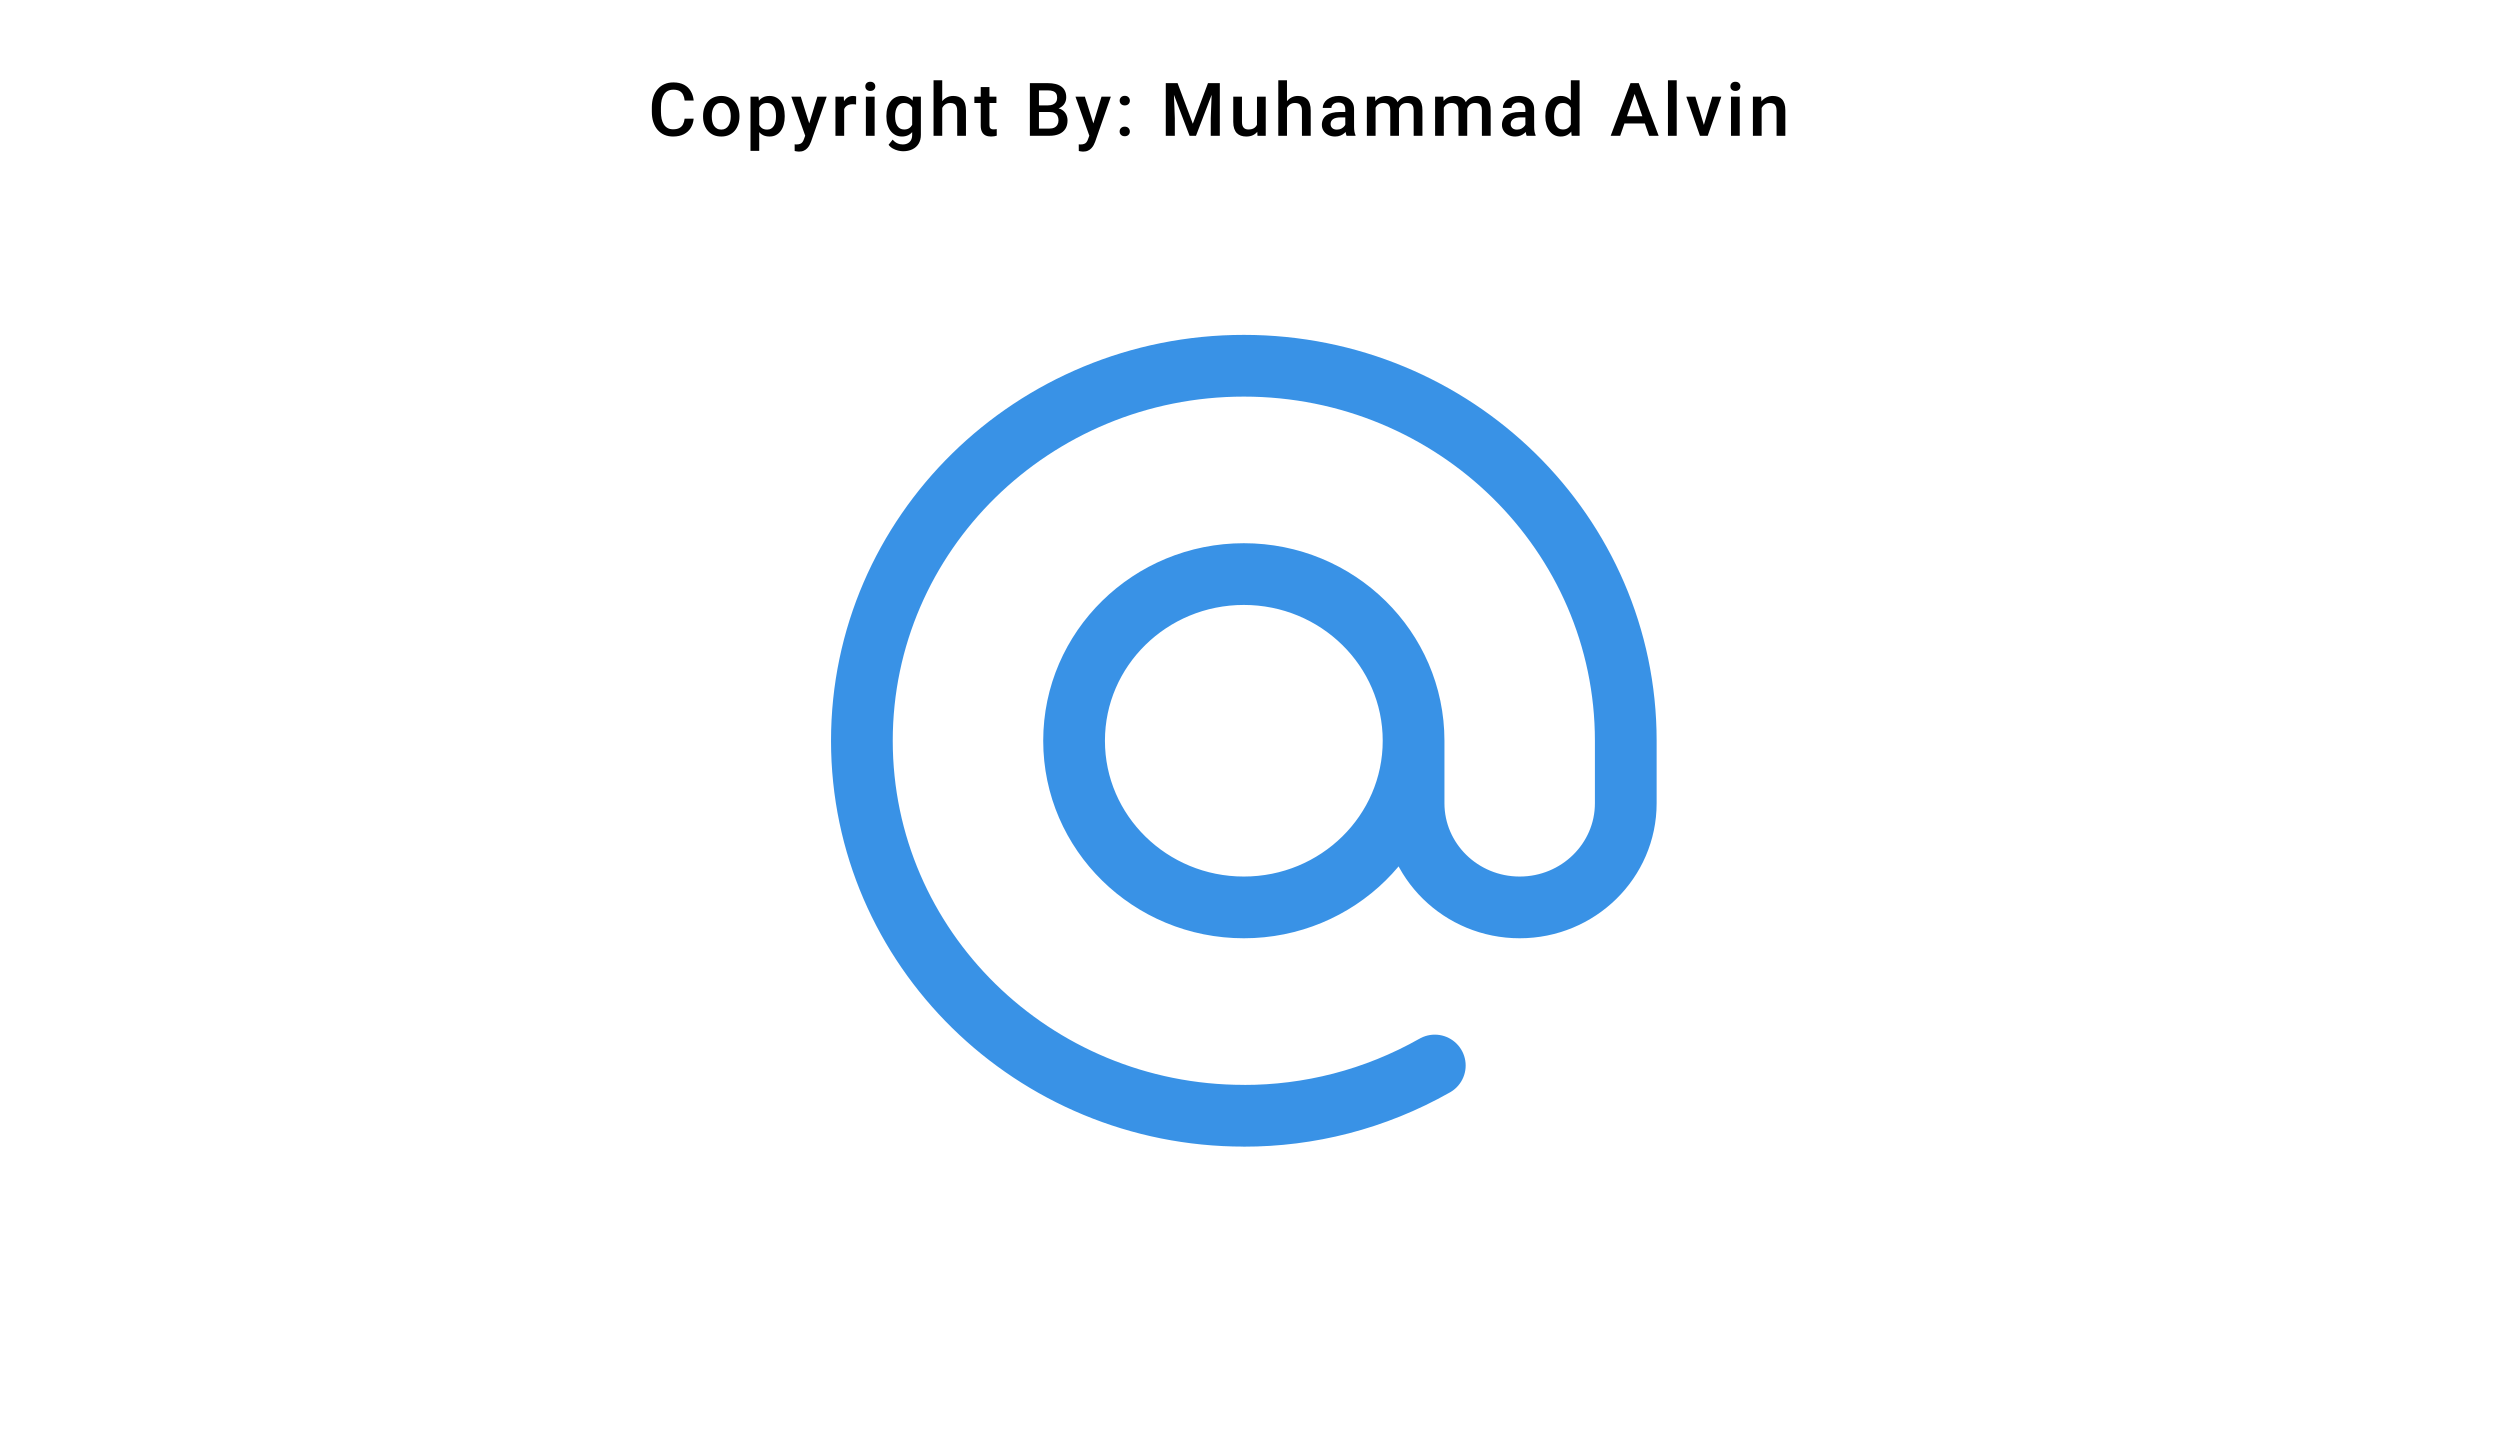 <svg width="405" height="232" viewBox="0 0 405 232" fill="none" xmlns="http://www.w3.org/2000/svg">
<g filter="url(#filter0_d_21_96)">
<path d="M4 219C4 221.761 6.239 224 9 224H396C398.761 224 401 221.761 401 219V5C401 2.239 398.761 -1.52588e-05 396 -1.52588e-05H9C6.239 -1.52588e-05 4 2.239 4 5V219Z" fill="white"/>
</g>
<path d="M229 120C229 105.088 216.688 93 201.5 93C186.312 93 174 105.088 174 120C174 134.912 186.312 147 201.5 147C216.688 147 229 134.912 229 120ZM229 120V130.125C229 139.445 236.695 147 246.188 147C255.68 147 263.375 139.445 263.375 130.125V120C263.375 86.449 235.673 59.25 201.5 59.25C167.327 59.25 139.625 86.449 139.625 120C139.625 153.551 167.327 180.75 201.5 180.75M232.438 172.611C222.675 178.145 212.016 180.77 201.5 180.76" stroke="#3992E6" stroke-width="10" stroke-linecap="round" stroke-linejoin="round"/>
<path d="M110.906 19.223H112.371C112.324 19.781 112.168 20.279 111.902 20.717C111.637 21.15 111.264 21.492 110.783 21.742C110.303 21.992 109.719 22.117 109.031 22.117C108.504 22.117 108.029 22.023 107.607 21.836C107.186 21.645 106.824 21.375 106.523 21.027C106.223 20.676 105.992 20.252 105.832 19.756C105.676 19.26 105.598 18.705 105.598 18.092V17.383C105.598 16.77 105.678 16.215 105.838 15.719C106.002 15.223 106.236 14.799 106.541 14.447C106.846 14.092 107.211 13.82 107.637 13.633C108.066 13.445 108.549 13.352 109.084 13.352C109.764 13.352 110.338 13.477 110.807 13.727C111.275 13.977 111.639 14.322 111.896 14.764C112.158 15.205 112.318 15.711 112.377 16.281H110.912C110.873 15.914 110.787 15.6 110.654 15.338C110.525 15.076 110.334 14.877 110.08 14.74C109.826 14.6 109.494 14.529 109.084 14.529C108.748 14.529 108.455 14.592 108.205 14.717C107.955 14.842 107.746 15.025 107.578 15.268C107.41 15.51 107.283 15.809 107.197 16.164C107.115 16.516 107.074 16.918 107.074 17.371V18.092C107.074 18.521 107.111 18.912 107.186 19.264C107.264 19.611 107.381 19.91 107.537 20.16C107.697 20.41 107.9 20.604 108.146 20.74C108.393 20.877 108.688 20.945 109.031 20.945C109.449 20.945 109.787 20.879 110.045 20.746C110.307 20.613 110.504 20.42 110.637 20.166C110.773 19.908 110.863 19.594 110.906 19.223ZM113.897 18.9V18.766C113.897 18.309 113.963 17.885 114.096 17.494C114.229 17.1 114.42 16.758 114.67 16.469C114.924 16.176 115.233 15.949 115.596 15.789C115.963 15.625 116.377 15.543 116.838 15.543C117.303 15.543 117.717 15.625 118.08 15.789C118.448 15.949 118.758 16.176 119.012 16.469C119.266 16.758 119.459 17.1 119.592 17.494C119.725 17.885 119.791 18.309 119.791 18.766V18.9C119.791 19.357 119.725 19.781 119.592 20.172C119.459 20.562 119.266 20.904 119.012 21.197C118.758 21.486 118.45 21.713 118.086 21.877C117.723 22.037 117.311 22.117 116.85 22.117C116.385 22.117 115.969 22.037 115.602 21.877C115.239 21.713 114.93 21.486 114.676 21.197C114.422 20.904 114.229 20.562 114.096 20.172C113.963 19.781 113.897 19.357 113.897 18.9ZM115.309 18.766V18.9C115.309 19.186 115.338 19.455 115.397 19.709C115.455 19.963 115.547 20.186 115.672 20.377C115.797 20.568 115.957 20.719 116.153 20.828C116.348 20.938 116.58 20.992 116.85 20.992C117.112 20.992 117.338 20.938 117.53 20.828C117.725 20.719 117.885 20.568 118.01 20.377C118.135 20.186 118.227 19.963 118.286 19.709C118.348 19.455 118.379 19.186 118.379 18.9V18.766C118.379 18.484 118.348 18.219 118.286 17.969C118.227 17.715 118.133 17.49 118.004 17.295C117.879 17.1 117.719 16.947 117.524 16.838C117.332 16.725 117.104 16.668 116.838 16.668C116.573 16.668 116.342 16.725 116.147 16.838C115.955 16.947 115.797 17.1 115.672 17.295C115.547 17.49 115.455 17.715 115.397 17.969C115.338 18.219 115.309 18.484 115.309 18.766ZM122.993 16.879V24.438H121.581V15.66H122.882L122.993 16.879ZM127.124 18.771V18.895C127.124 19.355 127.069 19.783 126.96 20.178C126.854 20.568 126.696 20.91 126.485 21.203C126.278 21.492 126.022 21.717 125.718 21.877C125.413 22.037 125.061 22.117 124.663 22.117C124.268 22.117 123.923 22.045 123.626 21.9C123.333 21.752 123.085 21.543 122.882 21.273C122.679 21.004 122.514 20.688 122.389 20.324C122.268 19.957 122.182 19.555 122.132 19.117V18.643C122.182 18.178 122.268 17.756 122.389 17.377C122.514 16.998 122.679 16.672 122.882 16.398C123.085 16.125 123.333 15.914 123.626 15.766C123.919 15.617 124.261 15.543 124.651 15.543C125.05 15.543 125.403 15.621 125.712 15.777C126.02 15.93 126.28 16.148 126.491 16.434C126.702 16.715 126.86 17.055 126.966 17.453C127.071 17.848 127.124 18.287 127.124 18.771ZM125.712 18.895V18.771C125.712 18.479 125.684 18.207 125.63 17.957C125.575 17.703 125.489 17.48 125.372 17.289C125.255 17.098 125.104 16.949 124.921 16.844C124.741 16.734 124.524 16.68 124.27 16.68C124.02 16.68 123.805 16.723 123.626 16.809C123.446 16.891 123.296 17.006 123.175 17.154C123.054 17.303 122.96 17.477 122.893 17.676C122.827 17.871 122.78 18.084 122.753 18.314V19.451C122.8 19.732 122.88 19.99 122.993 20.225C123.106 20.459 123.266 20.646 123.473 20.787C123.684 20.924 123.954 20.992 124.282 20.992C124.536 20.992 124.753 20.938 124.932 20.828C125.112 20.719 125.259 20.568 125.372 20.377C125.489 20.182 125.575 19.957 125.63 19.703C125.684 19.449 125.712 19.18 125.712 18.895ZM130.695 21.309L132.417 15.66H133.929L131.386 22.967C131.327 23.123 131.251 23.293 131.157 23.477C131.064 23.66 130.941 23.834 130.788 23.998C130.64 24.166 130.454 24.301 130.232 24.402C130.009 24.508 129.739 24.561 129.423 24.561C129.298 24.561 129.177 24.549 129.06 24.525C128.946 24.506 128.839 24.484 128.737 24.461L128.732 23.383C128.771 23.387 128.818 23.391 128.872 23.395C128.931 23.398 128.978 23.4 129.013 23.4C129.247 23.4 129.443 23.371 129.599 23.312C129.755 23.258 129.882 23.168 129.98 23.043C130.081 22.918 130.167 22.75 130.237 22.539L130.695 21.309ZM129.722 15.66L131.228 20.406L131.48 21.895L130.501 22.146L128.198 15.66H129.722ZM136.755 16.867V22H135.343V15.66H136.691L136.755 16.867ZM138.695 15.619L138.683 16.932C138.597 16.916 138.504 16.904 138.402 16.896C138.304 16.889 138.207 16.885 138.109 16.885C137.867 16.885 137.654 16.92 137.47 16.99C137.287 17.057 137.132 17.154 137.007 17.283C136.886 17.408 136.793 17.561 136.726 17.74C136.66 17.92 136.621 18.121 136.609 18.344L136.287 18.367C136.287 17.969 136.326 17.6 136.404 17.26C136.482 16.92 136.599 16.621 136.755 16.363C136.916 16.105 137.115 15.904 137.353 15.76C137.595 15.615 137.875 15.543 138.191 15.543C138.277 15.543 138.369 15.551 138.466 15.566C138.568 15.582 138.644 15.6 138.695 15.619ZM141.691 15.66V22H140.273V15.66H141.691ZM140.18 13.996C140.18 13.781 140.25 13.604 140.391 13.463C140.535 13.318 140.734 13.246 140.988 13.246C141.238 13.246 141.436 13.318 141.58 13.463C141.725 13.604 141.797 13.781 141.797 13.996C141.797 14.207 141.725 14.383 141.58 14.523C141.436 14.664 141.238 14.734 140.988 14.734C140.734 14.734 140.535 14.664 140.391 14.523C140.25 14.383 140.18 14.207 140.18 13.996ZM147.899 15.66H149.182V21.824C149.182 22.395 149.061 22.879 148.819 23.277C148.577 23.676 148.239 23.979 147.805 24.186C147.371 24.396 146.87 24.502 146.299 24.502C146.057 24.502 145.787 24.467 145.491 24.396C145.198 24.326 144.912 24.213 144.635 24.057C144.362 23.904 144.133 23.703 143.95 23.453L144.612 22.621C144.838 22.891 145.088 23.088 145.362 23.213C145.635 23.338 145.922 23.4 146.223 23.4C146.547 23.4 146.823 23.34 147.049 23.219C147.28 23.102 147.457 22.928 147.582 22.697C147.707 22.467 147.77 22.186 147.77 21.854V17.096L147.899 15.66ZM143.592 18.9V18.777C143.592 18.297 143.651 17.859 143.768 17.465C143.885 17.066 144.053 16.725 144.272 16.439C144.491 16.15 144.756 15.93 145.069 15.777C145.381 15.621 145.735 15.543 146.129 15.543C146.539 15.543 146.889 15.617 147.178 15.766C147.471 15.914 147.715 16.127 147.911 16.404C148.106 16.678 148.258 17.006 148.368 17.389C148.481 17.768 148.565 18.189 148.62 18.654V19.047C148.569 19.5 148.483 19.914 148.362 20.289C148.241 20.664 148.08 20.988 147.881 21.262C147.682 21.535 147.436 21.746 147.143 21.895C146.854 22.043 146.512 22.117 146.118 22.117C145.731 22.117 145.381 22.037 145.069 21.877C144.76 21.717 144.495 21.492 144.272 21.203C144.053 20.914 143.885 20.574 143.768 20.184C143.651 19.789 143.592 19.361 143.592 18.9ZM145.004 18.777V18.9C145.004 19.189 145.032 19.459 145.086 19.709C145.145 19.959 145.233 20.18 145.35 20.371C145.471 20.559 145.623 20.707 145.807 20.816C145.995 20.922 146.215 20.975 146.469 20.975C146.801 20.975 147.073 20.904 147.284 20.764C147.498 20.623 147.662 20.434 147.776 20.195C147.893 19.953 147.975 19.684 148.022 19.387V18.326C147.998 18.096 147.95 17.881 147.875 17.682C147.805 17.482 147.709 17.309 147.588 17.16C147.467 17.008 147.315 16.891 147.131 16.809C146.948 16.723 146.731 16.68 146.481 16.68C146.227 16.68 146.006 16.734 145.819 16.844C145.631 16.953 145.477 17.104 145.356 17.295C145.239 17.486 145.151 17.709 145.092 17.963C145.034 18.217 145.004 18.488 145.004 18.777ZM152.641 13V22H151.235V13H152.641ZM152.395 18.596L151.938 18.59C151.942 18.152 152.003 17.748 152.12 17.377C152.241 17.006 152.409 16.684 152.624 16.41C152.843 16.133 153.104 15.92 153.409 15.771C153.714 15.619 154.052 15.543 154.423 15.543C154.735 15.543 155.016 15.586 155.266 15.672C155.52 15.758 155.739 15.896 155.923 16.088C156.106 16.275 156.245 16.521 156.339 16.826C156.436 17.127 156.485 17.494 156.485 17.928V22H155.067V17.916C155.067 17.611 155.022 17.369 154.932 17.189C154.846 17.01 154.72 16.881 154.552 16.803C154.384 16.721 154.179 16.68 153.936 16.68C153.682 16.68 153.458 16.73 153.263 16.832C153.071 16.934 152.911 17.072 152.782 17.248C152.653 17.424 152.555 17.627 152.489 17.857C152.427 18.088 152.395 18.334 152.395 18.596ZM161.421 15.66V16.691H157.847V15.66H161.421ZM158.878 14.107H160.29V20.248C160.29 20.443 160.318 20.594 160.372 20.699C160.431 20.801 160.511 20.869 160.612 20.904C160.714 20.939 160.833 20.957 160.97 20.957C161.068 20.957 161.161 20.951 161.251 20.939C161.341 20.928 161.413 20.916 161.468 20.904L161.474 21.982C161.357 22.018 161.22 22.049 161.064 22.076C160.911 22.104 160.736 22.117 160.536 22.117C160.212 22.117 159.925 22.061 159.675 21.947C159.425 21.83 159.23 21.641 159.089 21.379C158.948 21.117 158.878 20.77 158.878 20.336V14.107ZM170.039 18.145H167.865L167.854 17.072H169.752C170.072 17.072 170.344 17.025 170.566 16.932C170.793 16.834 170.965 16.695 171.082 16.516C171.199 16.332 171.258 16.111 171.258 15.854C171.258 15.568 171.203 15.336 171.094 15.156C170.984 14.977 170.816 14.846 170.59 14.764C170.367 14.682 170.082 14.641 169.734 14.641H168.311V22H166.84V13.469H169.734C170.203 13.469 170.621 13.514 170.988 13.604C171.359 13.693 171.674 13.834 171.932 14.025C172.193 14.213 172.391 14.451 172.523 14.74C172.66 15.029 172.729 15.373 172.729 15.771C172.729 16.123 172.645 16.445 172.477 16.738C172.309 17.027 172.061 17.264 171.732 17.447C171.404 17.631 170.996 17.74 170.508 17.775L170.039 18.145ZM169.975 22H167.402L168.064 20.834H169.975C170.307 20.834 170.584 20.779 170.807 20.67C171.029 20.557 171.195 20.402 171.305 20.207C171.418 20.008 171.475 19.775 171.475 19.51C171.475 19.232 171.426 18.992 171.328 18.789C171.23 18.582 171.076 18.424 170.865 18.314C170.654 18.201 170.379 18.145 170.039 18.145H168.387L168.398 17.072H170.549L170.883 17.477C171.352 17.492 171.736 17.596 172.037 17.787C172.342 17.979 172.568 18.227 172.717 18.531C172.865 18.836 172.939 19.164 172.939 19.516C172.939 20.059 172.82 20.514 172.582 20.881C172.348 21.248 172.01 21.527 171.568 21.719C171.127 21.906 170.596 22 169.975 22ZM176.721 21.309L178.444 15.66H179.955L177.412 22.967C177.354 23.123 177.278 23.293 177.184 23.477C177.09 23.66 176.967 23.834 176.815 23.998C176.666 24.166 176.481 24.301 176.258 24.402C176.036 24.508 175.766 24.561 175.45 24.561C175.325 24.561 175.204 24.549 175.086 24.525C174.973 24.506 174.866 24.484 174.764 24.461L174.758 23.383C174.797 23.387 174.844 23.391 174.899 23.395C174.957 23.398 175.004 23.4 175.039 23.4C175.274 23.4 175.469 23.371 175.625 23.312C175.782 23.258 175.909 23.168 176.006 23.043C176.108 22.918 176.194 22.75 176.264 22.539L176.721 21.309ZM175.748 15.66L177.254 20.406L177.506 21.895L176.528 22.146L174.225 15.66H175.748ZM181.382 21.297C181.382 21.078 181.456 20.895 181.604 20.746C181.753 20.594 181.954 20.518 182.208 20.518C182.466 20.518 182.667 20.594 182.811 20.746C182.96 20.895 183.034 21.078 183.034 21.297C183.034 21.516 182.96 21.699 182.811 21.848C182.667 21.996 182.466 22.07 182.208 22.07C181.954 22.07 181.753 21.996 181.604 21.848C181.456 21.699 181.382 21.516 181.382 21.297ZM181.387 16.305C181.387 16.086 181.462 15.902 181.61 15.754C181.759 15.602 181.96 15.525 182.214 15.525C182.471 15.525 182.673 15.602 182.817 15.754C182.966 15.902 183.04 16.086 183.04 16.305C183.04 16.523 182.966 16.707 182.817 16.855C182.673 17.004 182.471 17.078 182.214 17.078C181.96 17.078 181.759 17.004 181.61 16.855C181.462 16.707 181.387 16.523 181.387 16.305ZM189.455 13.469H190.767L193.234 20.049L195.695 13.469H197.007L193.75 22H192.707L189.455 13.469ZM188.857 13.469H190.105L190.322 19.164V22H188.857V13.469ZM196.357 13.469H197.611V22H196.14V19.164L196.357 13.469ZM203.631 20.506V15.66H205.049V22H203.713L203.631 20.506ZM203.83 19.188L204.305 19.176C204.305 19.602 204.258 19.994 204.164 20.354C204.07 20.709 203.926 21.02 203.73 21.285C203.535 21.547 203.285 21.752 202.98 21.9C202.676 22.045 202.311 22.117 201.885 22.117C201.576 22.117 201.293 22.072 201.035 21.982C200.777 21.893 200.555 21.754 200.367 21.566C200.184 21.379 200.041 21.135 199.939 20.834C199.838 20.533 199.787 20.174 199.787 19.756V15.66H201.199V19.768C201.199 19.998 201.227 20.191 201.281 20.348C201.336 20.5 201.41 20.623 201.504 20.717C201.598 20.811 201.707 20.877 201.832 20.916C201.957 20.955 202.09 20.975 202.23 20.975C202.633 20.975 202.949 20.896 203.18 20.74C203.414 20.58 203.58 20.365 203.678 20.096C203.779 19.826 203.83 19.523 203.83 19.188ZM208.491 13V22H207.084V13H208.491ZM208.245 18.596L207.787 18.59C207.791 18.152 207.852 17.748 207.969 17.377C208.09 17.006 208.258 16.684 208.473 16.41C208.692 16.133 208.954 15.92 209.258 15.771C209.563 15.619 209.901 15.543 210.272 15.543C210.584 15.543 210.866 15.586 211.116 15.672C211.37 15.758 211.588 15.896 211.772 16.088C211.955 16.275 212.094 16.521 212.188 16.826C212.286 17.127 212.334 17.494 212.334 17.928V22H210.916V17.916C210.916 17.611 210.871 17.369 210.782 17.189C210.696 17.01 210.569 16.881 210.401 16.803C210.233 16.721 210.028 16.68 209.786 16.68C209.532 16.68 209.307 16.73 209.112 16.832C208.92 16.934 208.76 17.072 208.631 17.248C208.502 17.424 208.405 17.627 208.338 17.857C208.276 18.088 208.245 18.334 208.245 18.596ZM217.938 20.729V17.705C217.938 17.479 217.897 17.283 217.815 17.119C217.733 16.955 217.608 16.828 217.44 16.738C217.276 16.648 217.069 16.604 216.819 16.604C216.589 16.604 216.389 16.643 216.221 16.721C216.054 16.799 215.923 16.904 215.829 17.037C215.735 17.17 215.688 17.32 215.688 17.488H214.282C214.282 17.238 214.343 16.996 214.464 16.762C214.585 16.527 214.761 16.318 214.991 16.135C215.221 15.951 215.497 15.807 215.817 15.701C216.137 15.596 216.497 15.543 216.895 15.543C217.372 15.543 217.794 15.623 218.161 15.783C218.532 15.943 218.823 16.186 219.034 16.51C219.249 16.83 219.356 17.232 219.356 17.717V20.535C219.356 20.824 219.376 21.084 219.415 21.314C219.458 21.541 219.518 21.738 219.596 21.906V22H218.149C218.083 21.848 218.03 21.654 217.991 21.42C217.956 21.182 217.938 20.951 217.938 20.729ZM218.143 18.145L218.155 19.018H217.141C216.88 19.018 216.649 19.043 216.45 19.094C216.251 19.141 216.085 19.211 215.952 19.305C215.819 19.398 215.72 19.512 215.653 19.645C215.587 19.777 215.554 19.928 215.554 20.096C215.554 20.264 215.593 20.418 215.671 20.559C215.749 20.695 215.862 20.803 216.011 20.881C216.163 20.959 216.346 20.998 216.561 20.998C216.85 20.998 217.102 20.939 217.317 20.822C217.536 20.701 217.708 20.555 217.833 20.383C217.958 20.207 218.024 20.041 218.032 19.885L218.489 20.512C218.442 20.672 218.362 20.844 218.249 21.027C218.136 21.211 217.987 21.387 217.804 21.555C217.624 21.719 217.407 21.854 217.153 21.959C216.903 22.064 216.614 22.117 216.286 22.117C215.872 22.117 215.503 22.035 215.179 21.871C214.854 21.703 214.6 21.479 214.417 21.197C214.233 20.912 214.141 20.59 214.141 20.23C214.141 19.895 214.204 19.598 214.329 19.34C214.458 19.078 214.645 18.859 214.891 18.684C215.141 18.508 215.446 18.375 215.805 18.285C216.165 18.191 216.575 18.145 217.036 18.145H218.143ZM222.845 16.949V22H221.433V15.66H222.763L222.845 16.949ZM222.616 18.596L222.136 18.59C222.136 18.152 222.191 17.748 222.3 17.377C222.409 17.006 222.57 16.684 222.78 16.41C222.991 16.133 223.253 15.92 223.566 15.771C223.882 15.619 224.247 15.543 224.661 15.543C224.95 15.543 225.214 15.586 225.452 15.672C225.695 15.754 225.904 15.885 226.079 16.064C226.259 16.244 226.396 16.475 226.489 16.756C226.587 17.037 226.636 17.377 226.636 17.775V22H225.224V17.898C225.224 17.59 225.177 17.348 225.083 17.172C224.993 16.996 224.863 16.871 224.691 16.797C224.523 16.719 224.321 16.68 224.087 16.68C223.821 16.68 223.595 16.73 223.407 16.832C223.224 16.934 223.073 17.072 222.956 17.248C222.839 17.424 222.753 17.627 222.698 17.857C222.644 18.088 222.616 18.334 222.616 18.596ZM226.548 18.221L225.886 18.367C225.886 17.984 225.939 17.623 226.044 17.283C226.154 16.939 226.312 16.639 226.519 16.381C226.73 16.119 226.989 15.914 227.298 15.766C227.607 15.617 227.96 15.543 228.359 15.543C228.683 15.543 228.972 15.588 229.226 15.678C229.484 15.764 229.702 15.9 229.882 16.088C230.062 16.275 230.198 16.52 230.292 16.82C230.386 17.117 230.433 17.477 230.433 17.898V22H229.015V17.893C229.015 17.572 228.968 17.324 228.874 17.148C228.784 16.973 228.655 16.852 228.488 16.785C228.32 16.715 228.118 16.68 227.884 16.68C227.665 16.68 227.472 16.721 227.304 16.803C227.14 16.881 227.001 16.992 226.888 17.137C226.775 17.277 226.689 17.439 226.63 17.623C226.575 17.807 226.548 18.006 226.548 18.221ZM233.898 16.949V22H232.486V15.66H233.816L233.898 16.949ZM233.67 18.596L233.189 18.59C233.189 18.152 233.244 17.748 233.353 17.377C233.463 17.006 233.623 16.684 233.834 16.41C234.045 16.133 234.306 15.92 234.619 15.771C234.935 15.619 235.3 15.543 235.714 15.543C236.004 15.543 236.267 15.586 236.505 15.672C236.748 15.754 236.957 15.885 237.132 16.064C237.312 16.244 237.449 16.475 237.543 16.756C237.64 17.037 237.689 17.377 237.689 17.775V22H236.277V17.898C236.277 17.59 236.23 17.348 236.136 17.172C236.046 16.996 235.916 16.871 235.744 16.797C235.576 16.719 235.375 16.68 235.14 16.68C234.875 16.68 234.648 16.73 234.461 16.832C234.277 16.934 234.127 17.072 234.009 17.248C233.892 17.424 233.806 17.627 233.752 17.857C233.697 18.088 233.67 18.334 233.67 18.596ZM237.601 18.221L236.939 18.367C236.939 17.984 236.992 17.623 237.097 17.283C237.207 16.939 237.365 16.639 237.572 16.381C237.783 16.119 238.043 15.914 238.351 15.766C238.66 15.617 239.013 15.543 239.412 15.543C239.736 15.543 240.025 15.588 240.279 15.678C240.537 15.764 240.755 15.9 240.935 16.088C241.115 16.275 241.252 16.52 241.345 16.82C241.439 17.117 241.486 17.477 241.486 17.898V22H240.068V17.893C240.068 17.572 240.021 17.324 239.927 17.148C239.838 16.973 239.709 16.852 239.541 16.785C239.373 16.715 239.171 16.68 238.937 16.68C238.718 16.68 238.525 16.721 238.357 16.803C238.193 16.881 238.054 16.992 237.941 17.137C237.828 17.277 237.742 17.439 237.683 17.623C237.629 17.807 237.601 18.006 237.601 18.221ZM247.113 20.729V17.705C247.113 17.479 247.072 17.283 246.99 17.119C246.908 16.955 246.783 16.828 246.615 16.738C246.451 16.648 246.244 16.604 245.994 16.604C245.764 16.604 245.564 16.643 245.396 16.721C245.229 16.799 245.098 16.904 245.004 17.037C244.91 17.17 244.863 17.32 244.863 17.488H243.457C243.457 17.238 243.518 16.996 243.639 16.762C243.76 16.527 243.936 16.318 244.166 16.135C244.396 15.951 244.672 15.807 244.992 15.701C245.312 15.596 245.672 15.543 246.07 15.543C246.547 15.543 246.969 15.623 247.336 15.783C247.707 15.943 247.998 16.186 248.209 16.51C248.424 16.83 248.531 17.232 248.531 17.717V20.535C248.531 20.824 248.551 21.084 248.59 21.314C248.633 21.541 248.693 21.738 248.771 21.906V22H247.324C247.258 21.848 247.205 21.654 247.166 21.42C247.131 21.182 247.113 20.951 247.113 20.729ZM247.318 18.145L247.33 19.018H246.316C246.055 19.018 245.824 19.043 245.625 19.094C245.426 19.141 245.26 19.211 245.127 19.305C244.994 19.398 244.895 19.512 244.828 19.645C244.762 19.777 244.729 19.928 244.729 20.096C244.729 20.264 244.768 20.418 244.846 20.559C244.924 20.695 245.037 20.803 245.186 20.881C245.338 20.959 245.521 20.998 245.736 20.998C246.025 20.998 246.277 20.939 246.492 20.822C246.711 20.701 246.883 20.555 247.008 20.383C247.133 20.207 247.199 20.041 247.207 19.885L247.664 20.512C247.617 20.672 247.537 20.844 247.424 21.027C247.311 21.211 247.162 21.387 246.979 21.555C246.799 21.719 246.582 21.854 246.328 21.959C246.078 22.064 245.789 22.117 245.461 22.117C245.047 22.117 244.678 22.035 244.354 21.871C244.029 21.703 243.775 21.479 243.592 21.197C243.408 20.912 243.316 20.59 243.316 20.23C243.316 19.895 243.379 19.598 243.504 19.34C243.633 19.078 243.82 18.859 244.066 18.684C244.316 18.508 244.621 18.375 244.98 18.285C245.34 18.191 245.75 18.145 246.211 18.145H247.318ZM254.475 20.688V13H255.893V22H254.61L254.475 20.688ZM250.35 18.9V18.777C250.35 18.297 250.407 17.859 250.52 17.465C250.633 17.066 250.797 16.725 251.012 16.439C251.227 16.15 251.489 15.93 251.797 15.777C252.106 15.621 252.454 15.543 252.84 15.543C253.223 15.543 253.559 15.617 253.848 15.766C254.137 15.914 254.383 16.127 254.586 16.404C254.789 16.678 254.952 17.006 255.073 17.389C255.194 17.768 255.28 18.189 255.33 18.654V19.047C255.28 19.5 255.194 19.914 255.073 20.289C254.952 20.664 254.789 20.988 254.586 21.262C254.383 21.535 254.135 21.746 253.842 21.895C253.553 22.043 253.215 22.117 252.829 22.117C252.446 22.117 252.1 22.037 251.791 21.877C251.487 21.717 251.227 21.492 251.012 21.203C250.797 20.914 250.633 20.574 250.52 20.184C250.407 19.789 250.35 19.361 250.35 18.9ZM251.762 18.777V18.9C251.762 19.189 251.788 19.459 251.838 19.709C251.893 19.959 251.977 20.18 252.09 20.371C252.204 20.559 252.35 20.707 252.53 20.816C252.713 20.922 252.932 20.975 253.186 20.975C253.506 20.975 253.77 20.904 253.977 20.764C254.184 20.623 254.346 20.434 254.463 20.195C254.584 19.953 254.666 19.684 254.709 19.387V18.326C254.686 18.096 254.637 17.881 254.563 17.682C254.493 17.482 254.397 17.309 254.276 17.16C254.155 17.008 254.004 16.891 253.825 16.809C253.649 16.723 253.44 16.68 253.198 16.68C252.94 16.68 252.721 16.734 252.541 16.844C252.362 16.953 252.213 17.104 252.096 17.295C251.983 17.486 251.899 17.709 251.844 17.963C251.789 18.217 251.762 18.488 251.762 18.777ZM265.021 14.605L262.472 22H260.931L264.142 13.469H265.126L265.021 14.605ZM267.154 22L264.599 14.605L264.488 13.469H265.478L268.7 22H267.154ZM267.03 18.836V20.002H262.39V18.836H267.03ZM271.627 13V22H270.209V13H271.627ZM275.836 20.881L277.389 15.66H278.854L276.65 22H275.736L275.836 20.881ZM274.646 15.66L276.229 20.904L276.305 22H275.391L273.176 15.66H274.646ZM281.838 15.66V22H280.42V15.66H281.838ZM280.327 13.996C280.327 13.781 280.397 13.604 280.538 13.463C280.682 13.318 280.881 13.246 281.135 13.246C281.385 13.246 281.582 13.318 281.727 13.463C281.871 13.604 281.944 13.781 281.944 13.996C281.944 14.207 281.871 14.383 281.727 14.523C281.582 14.664 281.385 14.734 281.135 14.734C280.881 14.734 280.682 14.664 280.538 14.523C280.397 14.383 280.327 14.207 280.327 13.996ZM285.386 17.014V22H283.973V15.66H285.304L285.386 17.014ZM285.134 18.596L284.677 18.59C284.68 18.141 284.743 17.729 284.864 17.354C284.989 16.979 285.161 16.656 285.38 16.387C285.602 16.117 285.868 15.91 286.177 15.766C286.485 15.617 286.829 15.543 287.208 15.543C287.512 15.543 287.788 15.586 288.034 15.672C288.284 15.754 288.497 15.889 288.673 16.076C288.852 16.264 288.989 16.508 289.083 16.809C289.177 17.105 289.223 17.471 289.223 17.904V22H287.805V17.898C287.805 17.594 287.761 17.354 287.671 17.178C287.585 16.998 287.458 16.871 287.29 16.797C287.126 16.719 286.921 16.68 286.675 16.68C286.432 16.68 286.216 16.73 286.024 16.832C285.833 16.934 285.671 17.072 285.538 17.248C285.409 17.424 285.309 17.627 285.239 17.857C285.169 18.088 285.134 18.334 285.134 18.596Z" fill="black"/>
<defs>
<filter id="filter0_d_21_96" x="0" y="0" width="405" height="232" filterUnits="userSpaceOnUse" color-interpolation-filters="sRGB">
<feFlood flood-opacity="0" result="BackgroundImageFix"/>
<feColorMatrix in="SourceAlpha" type="matrix" values="0 0 0 0 0 0 0 0 0 0 0 0 0 0 0 0 0 0 127 0" result="hardAlpha"/>
<feOffset dy="4"/>
<feGaussianBlur stdDeviation="2"/>
<feComposite in2="hardAlpha" operator="out"/>
<feColorMatrix type="matrix" values="0 0 0 0 0 0 0 0 0 0 0 0 0 0 0 0 0 0 0.25 0"/>
<feBlend mode="normal" in2="BackgroundImageFix" result="effect1_dropShadow_21_96"/>
<feBlend mode="normal" in="SourceGraphic" in2="effect1_dropShadow_21_96" result="shape"/>
</filter>
</defs>
</svg>
